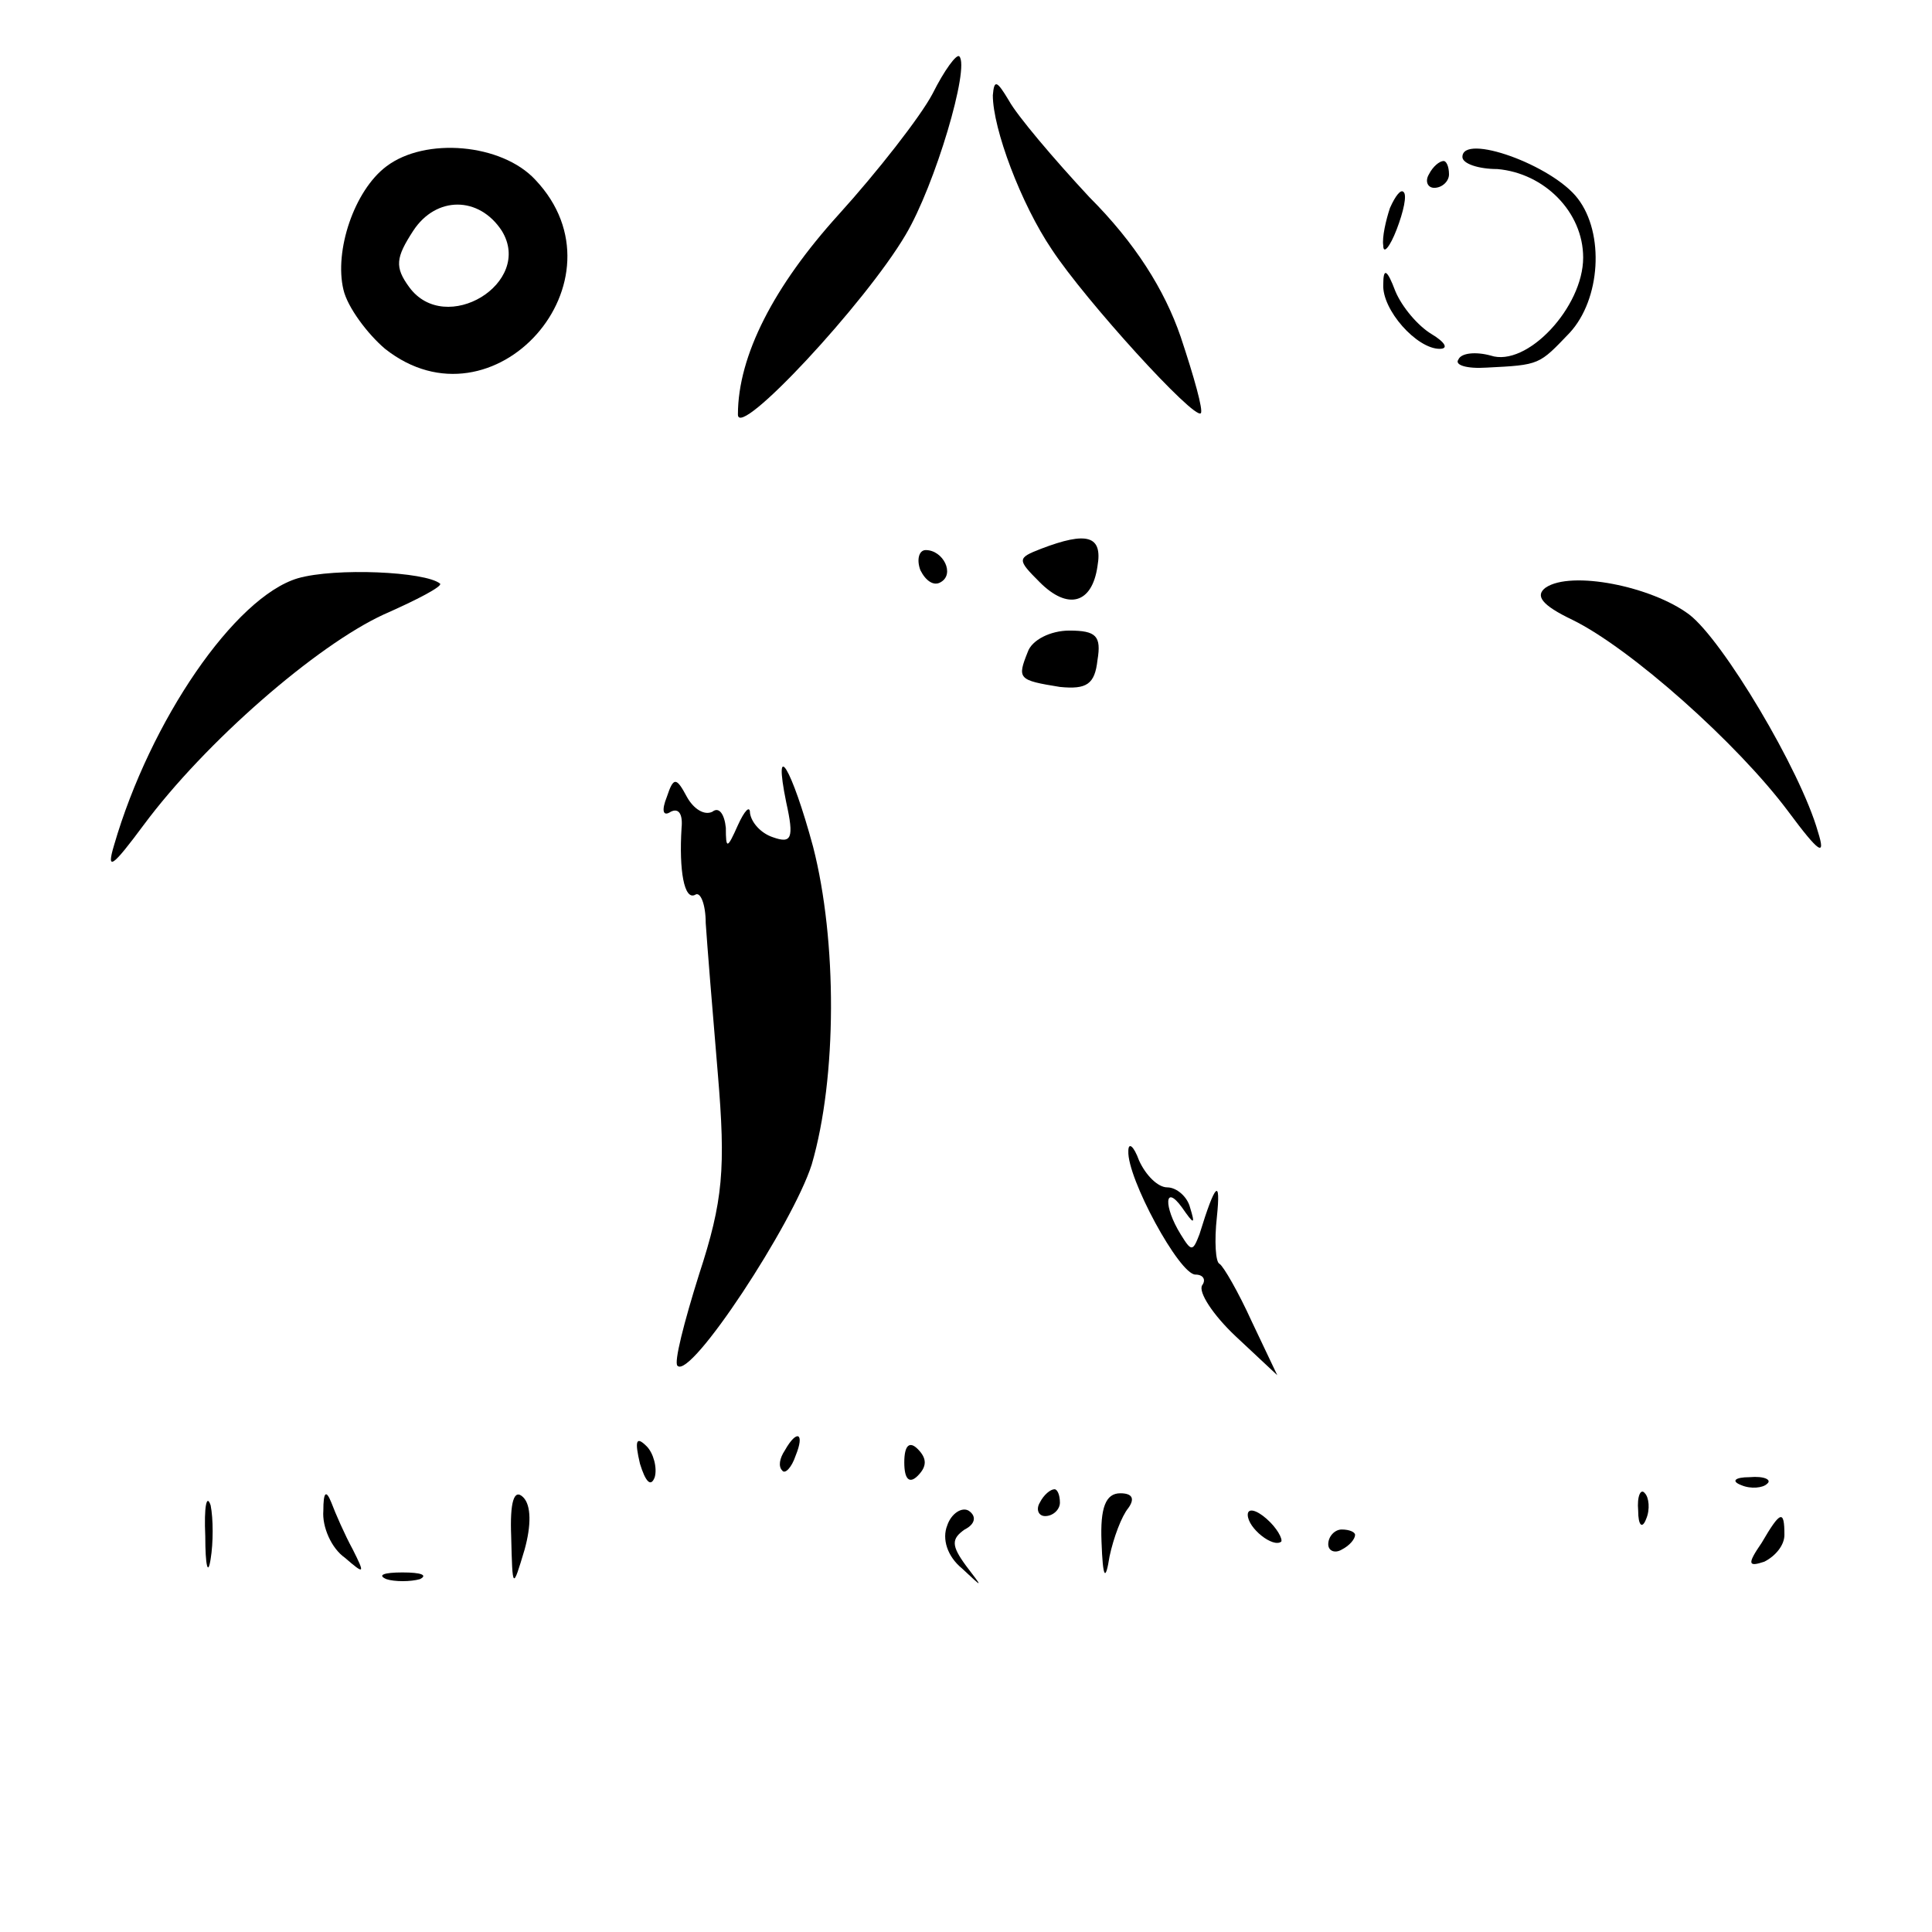 <?xml version="1.0" standalone="no"?>
<!DOCTYPE svg PUBLIC "-//W3C//DTD SVG 20010904//EN"
 "http://www.w3.org/TR/2001/REC-SVG-20010904/DTD/svg10.dtd">
<svg version="1.0" xmlns="http://www.w3.org/2000/svg"
 width="144pt" height="144pt" viewBox="0 0 144 144"
 preserveAspectRatio="xMidYMid meet">

<g transform="translate(0,144) scale(0.1,-0.1)"
fill="#000000" stroke="none">
<path d="M695 1370 c-9 -17 -41 -58 -70 -90 -48 -53 -75 -105 -75 -149 0 -19
95 83 125 134 22 37 48 125 40 133 -2 2 -11 -10 -20 -28z"/>
<path d="M740 1369 c0 -25 21 -81 44 -115 25 -38 106 -127 111 -122 2 2 -5 27
-15 57 -12 35 -34 70 -68 104 -27 29 -54 61 -60 72 -9 15 -11 16 -12 4z"/>
<path d="M288 1316 c-24 -18 -39 -63 -32 -92 3 -13 18 -33 31 -44 81 -64 183
51 112 126 -25 27 -82 32 -111 10z m86 -48 c24 -39 -42 -79 -69 -42 -11 15
-10 22 3 42 17 26 49 26 66 0z"/>
<path d="M1090 1323 c0 -5 12 -9 26 -9 35 -3 64 -32 64 -66 0 -37 -42 -82 -69
-73 -11 3 -22 2 -24 -3 -3 -4 6 -7 21 -6 40 2 39 2 62 26 23 25 26 74 6 100
-19 25 -86 49 -86 31z"/>
<path d="M1065 1310 c-3 -5 -1 -10 4 -10 6 0 11 5 11 10 0 6 -2 10 -4 10 -3 0
-8 -4 -11 -10z"/>
<path d="M1036 1285 c-3 -9 -6 -22 -5 -28 0 -7 5 -1 10 12 5 13 8 26 5 28 -2
2 -6 -3 -10 -12z"/>
<path d="M1031 1228 c-1 -19 25 -48 42 -48 7 0 4 5 -6 11 -10 6 -22 20 -27 32
-6 16 -9 18 -9 5z"/>
<path d="M776 1031 c-18 -7 -18 -8 -1 -25 21 -21 39 -16 43 12 4 23 -8 26 -42
13z"/>
<path d="M686 1015 c4 -8 10 -12 15 -9 11 6 2 24 -11 24 -5 0 -7 -7 -4 -15z"/>
<path d="M222 1009 c-47 -14 -110 -106 -137 -199 -6 -20 -1 -16 22 15 46 62
129 134 179 157 25 11 44 21 42 23 -11 9 -78 12 -106 4z"/>
<path d="M1152 1002 c-8 -6 -3 -13 20 -24 43 -21 123 -92 161 -143 23 -31 28
-34 22 -15 -13 46 -71 143 -96 162 -28 21 -88 33 -107 20z"/>
<path d="M766 954 c-8 -20 -7 -21 24 -26 20 -2 26 2 28 20 3 18 -1 22 -21 22
-14 0 -28 -7 -31 -16z"/>
<path d="M586 842 c6 -27 4 -31 -10 -26 -9 3 -16 11 -17 18 0 6 -4 2 -9 -9 -8
-18 -9 -18 -9 -2 -1 10 -5 16 -10 12 -6 -3 -14 2 -19 11 -8 15 -10 15 -15 0
-4 -10 -3 -15 3 -11 6 3 9 -2 8 -12 -2 -32 2 -54 10 -50 4 3 8 -7 8 -21 1 -15
5 -65 9 -112 6 -71 4 -95 -14 -150 -11 -35 -19 -66 -16 -68 10 -10 86 106 100
150 19 65 19 167 1 237 -16 59 -30 82 -20 33z"/>
<path d="M841 582 c-1 -20 38 -92 50 -92 6 0 8 -4 5 -8 -3 -5 8 -22 25 -38
l31 -29 -19 40 c-10 22 -21 41 -24 43 -3 1 -4 17 -2 35 3 29 -1 26 -13 -13 -5
-13 -6 -13 -14 0 -13 21 -12 38 1 20 9 -13 10 -13 6 0 -2 8 -10 15 -17 15 -7
0 -16 9 -21 20 -4 11 -8 14 -8 7z"/>
<path d="M477 349 c4 -13 8 -18 11 -10 2 7 -1 18 -6 23 -8 8 -9 4 -5 -13z"/>
<path d="M585 359 c-4 -6 -5 -12 -2 -15 2 -3 7 2 10 11 7 17 1 20 -8 4z"/>
<path d="M674 350 c0 -13 4 -16 10 -10 7 7 7 13 0 20 -6 6 -10 3 -10 -10z"/>
<path d="M1298 333 c7 -3 16 -2 19 1 4 3 -2 6 -13 5 -11 0 -14 -3 -6 -6z"/>
<path d="M153 295 c0 -22 2 -30 4 -17 2 12 2 30 0 40 -3 9 -5 -1 -4 -23z"/>
<path d="M241 314 c-1 -12 6 -28 16 -35 15 -13 15 -12 6 6 -6 11 -13 27 -16
35 -4 10 -6 8 -6 -6z"/>
<path d="M381 295 c1 -40 1 -40 10 -10 5 18 5 33 -1 39 -7 7 -10 -4 -9 -29z"/>
<path d="M775 320 c-3 -5 -1 -10 4 -10 6 0 11 5 11 10 0 6 -2 10 -4 10 -3 0
-8 -4 -11 -10z"/>
<path d="M821 291 c1 -28 3 -30 6 -11 3 14 9 30 14 36 5 7 3 11 -6 11 -11 0
-15 -11 -14 -36z"/>
<path d="M1221 314 c0 -11 3 -14 6 -6 3 7 2 16 -1 19 -3 4 -6 -2 -5 -13z"/>
<path d="M706 303 c-4 -10 0 -23 11 -32 16 -15 16 -15 3 2 -11 15 -11 20 -1
27 8 4 9 10 3 14 -5 3 -13 -2 -16 -11z"/>
<path d="M930 311 c0 -10 19 -25 25 -20 1 2 -3 10 -11 17 -8 7 -14 8 -14 3z"/>
<path d="M1313 290 c-11 -16 -10 -18 2 -14 8 4 15 12 15 20 0 19 -3 18 -17 -6z"/>
<path d="M990 289 c0 -5 5 -7 10 -4 6 3 10 8 10 11 0 2 -4 4 -10 4 -5 0 -10
-5 -10 -11z"/>
<path d="M288 263 c6 -2 18 -2 25 0 6 3 1 5 -13 5 -14 0 -19 -2 -12 -5z"/>
</g>
</svg>
